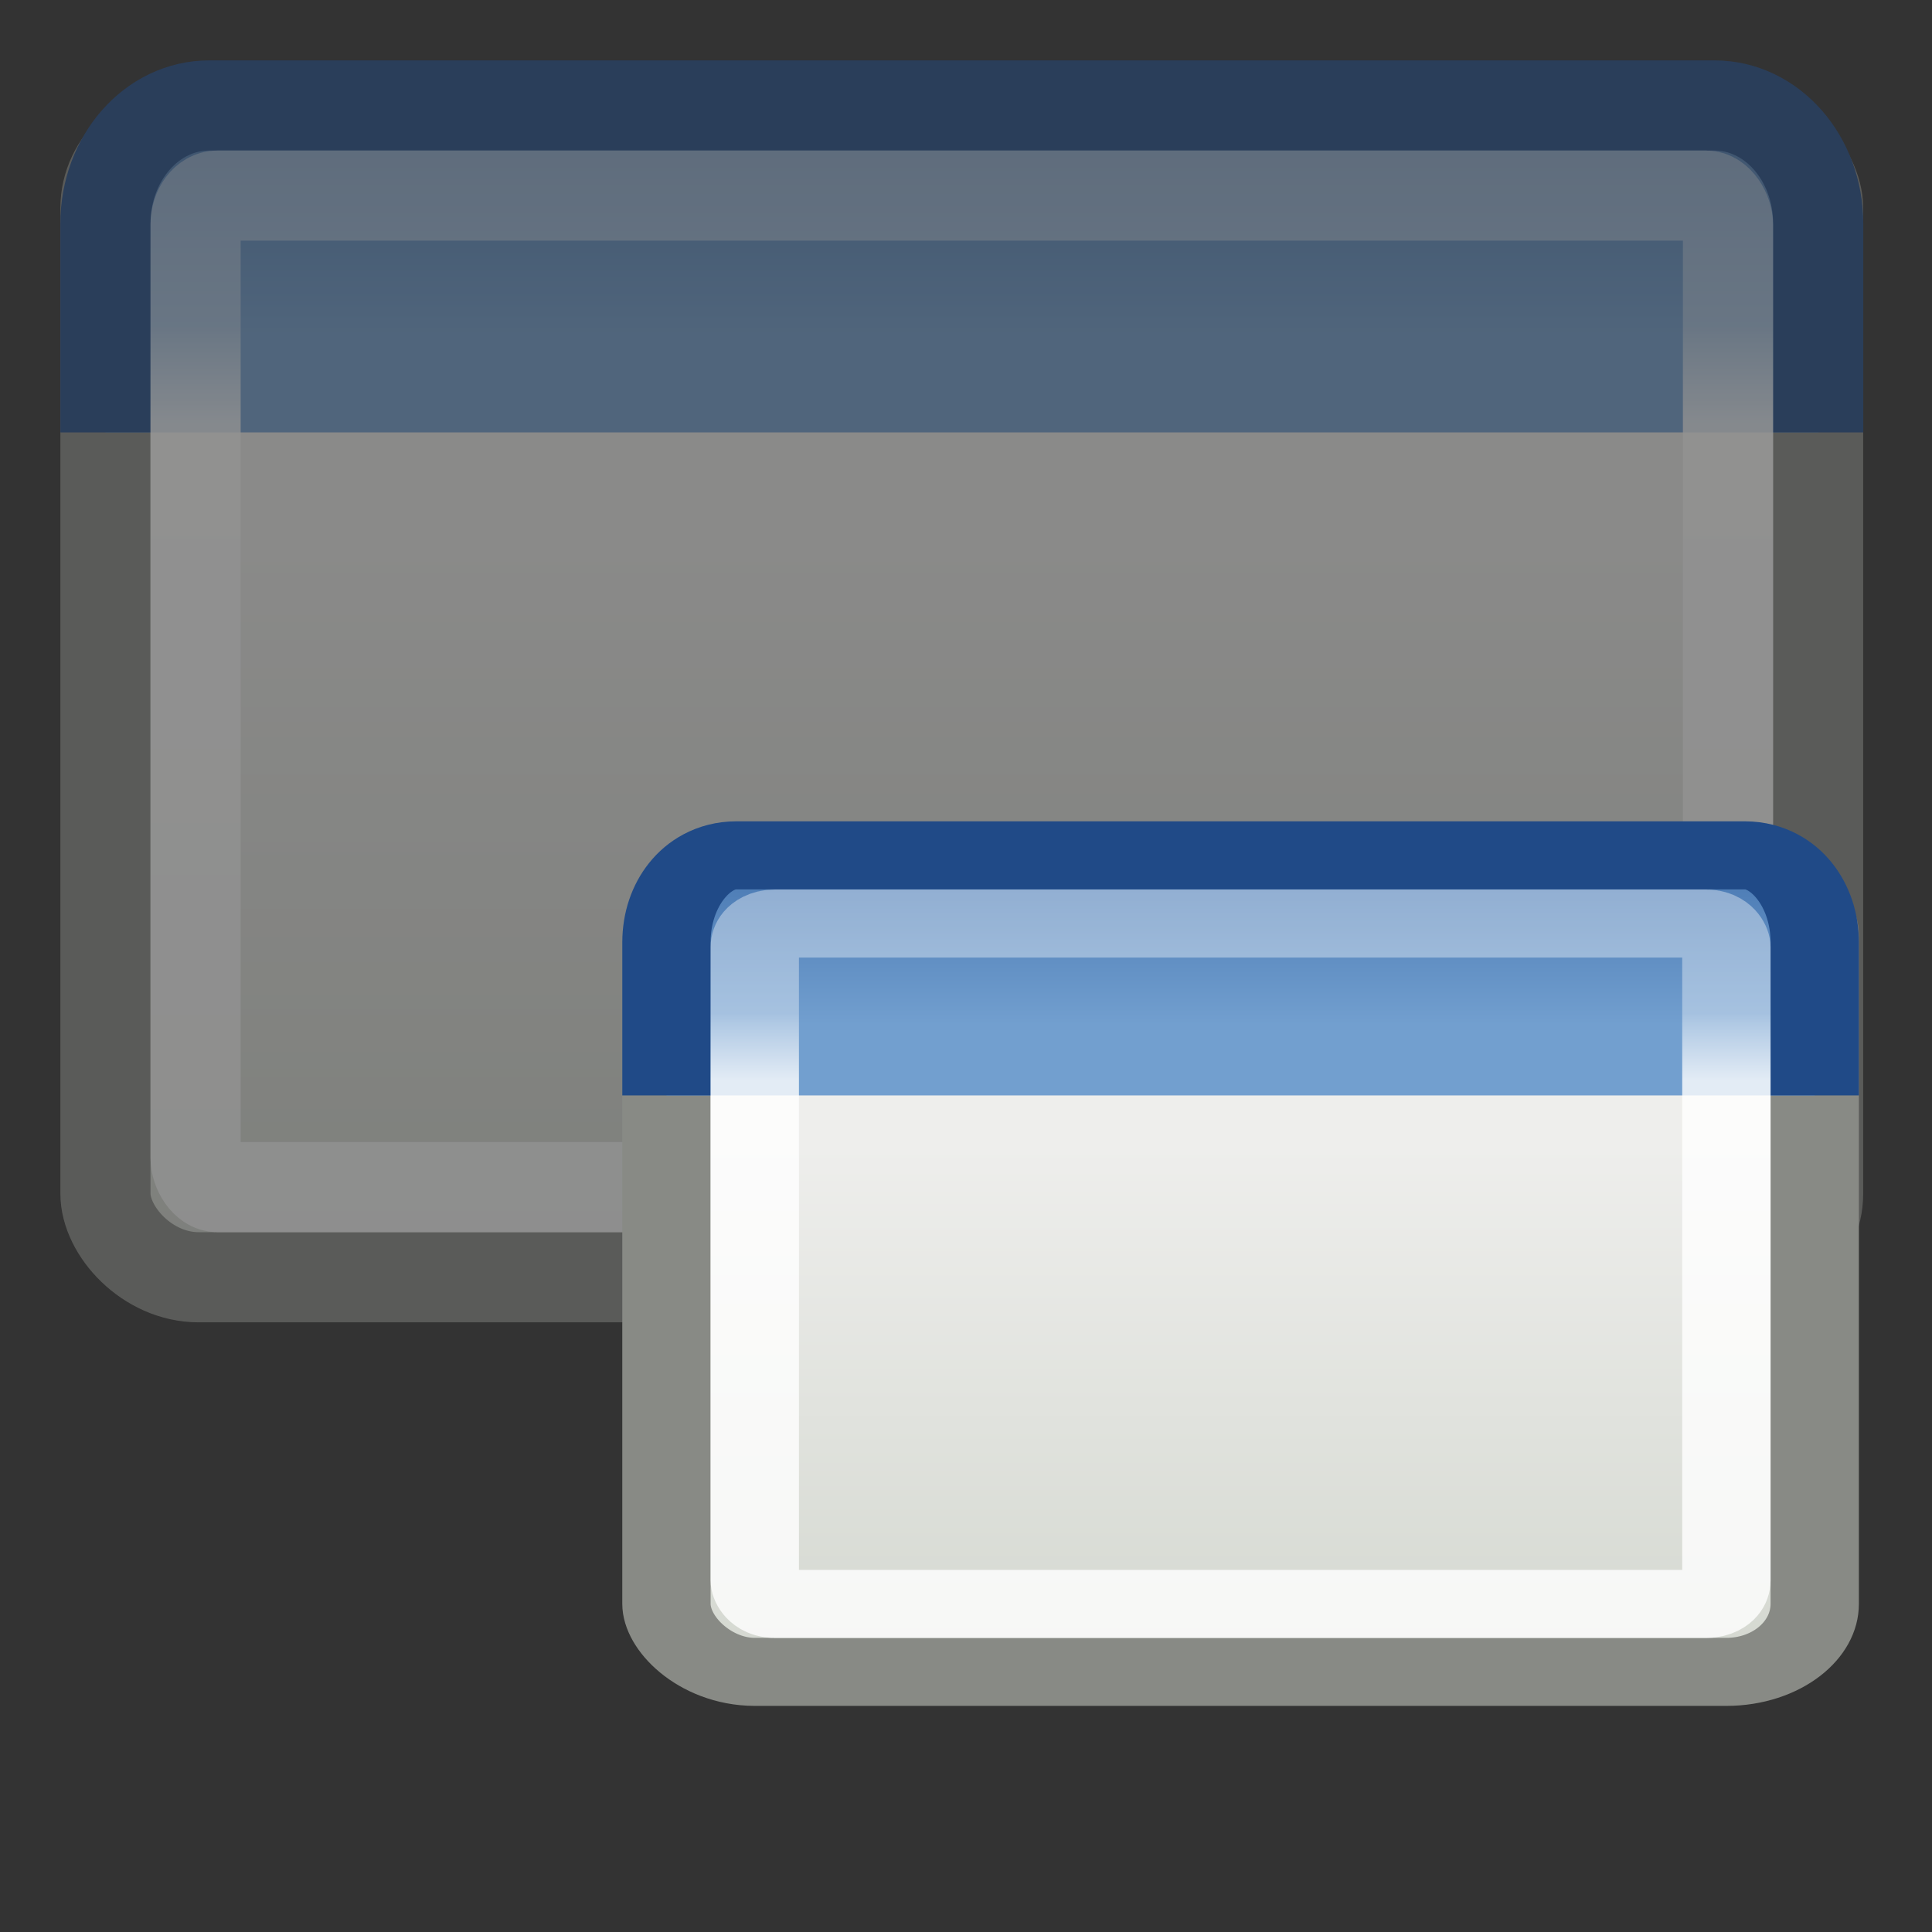 <?xml version="1.0" encoding="UTF-8" standalone="no"?>
<!-- Created with Inkscape (http://www.inkscape.org/) -->

<svg
   xmlns:dc="http://purl.org/dc/elements/1.1/"
   xmlns:cc="http://creativecommons.org/ns#"
   xmlns:rdf="http://www.w3.org/1999/02/22-rdf-syntax-ns#"
   xmlns:svg="http://www.w3.org/2000/svg"
   xmlns="http://www.w3.org/2000/svg"
   xmlns:xlink="http://www.w3.org/1999/xlink"
   xmlns:sodipodi="http://sodipodi.sourceforge.net/DTD/sodipodi-0.dtd"
   xmlns:inkscape="http://www.inkscape.org/namespaces/inkscape"
   version="1.0"
   width="32"
   height="32"
   id="svg11622"
   sodipodi:version="0.32"
   inkscape:version="0.46+devel r21708"
   sodipodi:docname="plugin-maximumize.svg"
   inkscape:output_extension="org.inkscape.output.svg.inkscape">
  <rect width="100%" height="100%" fill="#333333" stroke="none"/>
  <sodipodi:namedview
     inkscape:window-height="680"
     inkscape:window-width="1001"
     inkscape:pageshadow="2"
     inkscape:pageopacity="0.0"
     guidetolerance="10.0"
     gridtolerance="10.0"
     objecttolerance="10.0"
     borderopacity="1.0"
     bordercolor="#666666"
     pagecolor="#ffffff"
     id="base"
     inkscape:zoom="13.28125"
     inkscape:cx="16"
     inkscape:cy="16"
     inkscape:window-x="116"
     inkscape:window-y="76"
     inkscape:current-layer="svg11622"
     showguides="true"
     inkscape:guide-bbox="true"
     showgrid="false"
     inkscape:snap-global="false"
     inkscape:showpageshadow="false"
     inkscape:window-maximized="0">
    <inkscape:grid
       type="xygrid"
       id="grid8014"
       visible="true"
       enabled="true"
       empspacing="5" />
  </sodipodi:namedview>
  <defs
     id="defs11624">
    <inkscape:perspective
       sodipodi:type="inkscape:persp3d"
       inkscape:vp_x="0 : 16 : 1"
       inkscape:vp_y="0 : 1000 : 0"
       inkscape:vp_z="32 : 16 : 1"
       inkscape:persp3d-origin="16 : 10.666667 : 1"
       id="perspective73" />
    <linearGradient
       inkscape:collect="always"
       id="linearGradient8838">
      <stop
         style="stop-color:#3465a4;stop-opacity:1;"
         offset="0"
         id="stop8840" />
      <stop
         style="stop-color:#3465a4;stop-opacity:0;"
         offset="1"
         id="stop8842" />
    </linearGradient>
    <linearGradient
       inkscape:collect="always"
       id="linearGradient8082">
      <stop
         style="stop-color:#204a87;stop-opacity:1;"
         offset="0"
         id="stop8084" />
      <stop
         style="stop-color:#204a87;stop-opacity:0;"
         offset="1"
         id="stop8086" />
    </linearGradient>
    <linearGradient
       id="linearGradient47870">
      <stop
         id="stop47872"
         offset="0"
         style="stop-color:#000000;stop-opacity:0" />
      <stop
         id="stop47878"
         offset="0.5"
         style="stop-color:#000000;stop-opacity:1" />
      <stop
         id="stop47874"
         offset="1"
         style="stop-color:#000000;stop-opacity:0" />
    </linearGradient>
    <linearGradient
       id="linearGradient51765">
      <stop
         id="stop51767"
         offset="0"
         style="stop-color:#000000;stop-opacity:1" />
      <stop
         id="stop51769"
         offset="1"
         style="stop-color:#000000;stop-opacity:0" />
    </linearGradient>
    <linearGradient
       id="linearGradient2781">
      <stop
         id="stop2783"
         offset="0"
         style="stop-color:#d3d7cf;stop-opacity:1" />
      <stop
         id="stop2785"
         offset="1"
         style="stop-color:#eeeeec;stop-opacity:1" />
    </linearGradient>
    <linearGradient
       id="linearGradient3674">
      <stop
         id="stop3676"
         offset="0"
         style="stop-color:#3465a4;stop-opacity:1" />
      <stop
         id="stop3678"
         offset="1"
         style="stop-color:#729fcf;stop-opacity:1;" />
    </linearGradient>
    <linearGradient
       id="linearGradient3690">
      <stop
         id="stop3692"
         offset="0"
         style="stop-color:white;stop-opacity:1;" />
      <stop
         id="stop3694"
         offset="1"
         style="stop-color:white;stop-opacity:0.469" />
    </linearGradient>
    <linearGradient
       inkscape:collect="always"
       xlink:href="#linearGradient47870"
       id="linearGradient2416"
       gradientUnits="userSpaceOnUse"
       gradientTransform="matrix(0.979,0,0,0.715,-8.501,52.113)"
       x1="32.085"
       y1="-14.402"
       x2="32.085"
       y2="-5.563" />
    <radialGradient
       inkscape:collect="always"
       xlink:href="#linearGradient51765"
       id="radialGradient2418"
       gradientUnits="userSpaceOnUse"
       gradientTransform="matrix(1.958,-8.146468e-7,6.6614241e-7,1.457,-59.018,62.738)"
       cx="51.438"
       cy="-12.203"
       fx="51.438"
       fy="-12.203"
       r="2.172" />
    <radialGradient
       inkscape:collect="always"
       xlink:href="#linearGradient51765"
       id="radialGradient2420"
       gradientUnits="userSpaceOnUse"
       gradientTransform="matrix(-1.958,-9.2540676e-8,-1.2888861e-7,1.457,110.018,62.738)"
       cx="51.438"
       cy="-12.203"
       fx="51.438"
       fy="-12.203"
       r="2.172" />
    <linearGradient
       inkscape:collect="always"
       xlink:href="#linearGradient8082"
       id="linearGradient8088"
       x1="29.511"
       y1="49.059"
       x2="34.858"
       y2="49.135"
       gradientUnits="userSpaceOnUse"
       gradientTransform="matrix(0.83,0,0,0.726,-8.49,-12.113)" />
    <linearGradient
       inkscape:collect="always"
       xlink:href="#linearGradient3690"
       id="linearGradient7970"
       gradientUnits="userSpaceOnUse"
       gradientTransform="matrix(0.85,0,0,0.336,-5.25,15.74)"
       x1="9.5"
       y1="16.264"
       x2="9.5"
       y2="13.409" />
    <linearGradient
       inkscape:collect="always"
       xlink:href="#linearGradient3674"
       id="linearGradient7973"
       gradientUnits="userSpaceOnUse"
       gradientTransform="matrix(0.879,0,0,0.486,-5.964,14.255)"
       x1="23.069"
       y1="6.799"
       x2="23.069"
       y2="12.403" />
    <linearGradient
       inkscape:collect="always"
       xlink:href="#linearGradient2781"
       id="linearGradient7976"
       gradientUnits="userSpaceOnUse"
       gradientTransform="matrix(0.878,0,0,0.393,-5.95,13.973)"
       x1="24.926"
       y1="40"
       x2="24.926"
       y2="19.539" />
    <linearGradient
       inkscape:collect="always"
       xlink:href="#linearGradient47870"
       id="linearGradient7991"
       gradientUnits="userSpaceOnUse"
       gradientTransform="matrix(0.979,0,0,0.715,-8.501,52.113)"
       x1="32.085"
       y1="-14.402"
       x2="32.085"
       y2="-5.563" />
    <radialGradient
       inkscape:collect="always"
       xlink:href="#linearGradient51765"
       id="radialGradient7993"
       gradientUnits="userSpaceOnUse"
       gradientTransform="matrix(1.958,-8.146468e-7,6.6614241e-7,1.457,-59.018,62.738)"
       cx="51.438"
       cy="-12.203"
       fx="51.438"
       fy="-12.203"
       r="2.172" />
    <radialGradient
       inkscape:collect="always"
       xlink:href="#linearGradient51765"
       id="radialGradient7995"
       gradientUnits="userSpaceOnUse"
       gradientTransform="matrix(-1.958,-9.2540676e-8,-1.2888861e-7,1.457,110.018,62.738)"
       cx="51.438"
       cy="-12.203"
       fx="51.438"
       fy="-12.203"
       r="2.172" />
    <linearGradient
       inkscape:collect="always"
       xlink:href="#linearGradient47870"
       id="linearGradient7997"
       gradientUnits="userSpaceOnUse"
       gradientTransform="matrix(0.979,0,0,0.715,-8.501,52.113)"
       x1="32.085"
       y1="-14.402"
       x2="32.085"
       y2="-5.563" />
    <radialGradient
       inkscape:collect="always"
       xlink:href="#linearGradient51765"
       id="radialGradient7999"
       gradientUnits="userSpaceOnUse"
       gradientTransform="matrix(1.958,-8.146468e-7,6.6614241e-7,1.457,-59.018,62.738)"
       cx="51.438"
       cy="-12.203"
       fx="51.438"
       fy="-12.203"
       r="2.172" />
    <radialGradient
       inkscape:collect="always"
       xlink:href="#linearGradient51765"
       id="radialGradient8001"
       gradientUnits="userSpaceOnUse"
       gradientTransform="matrix(-1.958,-9.2540676e-8,-1.2888861e-7,1.457,110.018,62.738)"
       cx="51.438"
       cy="-12.203"
       fx="51.438"
       fy="-12.203"
       r="2.172" />
    <linearGradient
       inkscape:collect="always"
       xlink:href="#linearGradient3690"
       id="linearGradient8024"
       gradientUnits="userSpaceOnUse"
       gradientTransform="matrix(0.363,0,0,0.347,14.927,15.164)"
       x1="9.5"
       y1="16.264"
       x2="9.5"
       y2="13.409" />
    <linearGradient
       inkscape:collect="always"
       xlink:href="#linearGradient3674"
       id="linearGradient8027"
       gradientUnits="userSpaceOnUse"
       gradientTransform="matrix(0.394,0,0,0.638,14.152,12.077)"
       x1="23.069"
       y1="6.799"
       x2="23.069"
       y2="12.403" />
    <linearGradient
       inkscape:collect="always"
       xlink:href="#linearGradient2781"
       id="linearGradient8030"
       gradientUnits="userSpaceOnUse"
       gradientTransform="matrix(0.394,0,0,0.388,14.152,14.185)"
       x1="24.926"
       y1="40"
       x2="24.926"
       y2="19.539" />
    <linearGradient
       inkscape:collect="always"
       xlink:href="#linearGradient3690"
       id="linearGradient8041"
       gradientUnits="userSpaceOnUse"
       gradientTransform="matrix(0.561,0,0,0.381,-3.021,-1.171)"
       x1="9.5"
       y1="16.264"
       x2="9.5"
       y2="13.409" />
    <linearGradient
       inkscape:collect="always"
       xlink:href="#linearGradient3674"
       id="linearGradient8045"
       gradientUnits="userSpaceOnUse"
       gradientTransform="matrix(0.576,0,0,0.656,-3.394,-4.074)"
       x1="23.069"
       y1="6.799"
       x2="23.069"
       y2="12.403" />
    <linearGradient
       inkscape:collect="always"
       xlink:href="#linearGradient2781"
       id="linearGradient8048"
       gradientUnits="userSpaceOnUse"
       gradientTransform="matrix(0.576,0,0,0.419,-3.394,-2.063)"
       x1="24.926"
       y1="40"
       x2="24.926"
       y2="19.539" />
    <linearGradient
       inkscape:collect="always"
       xlink:href="#linearGradient8838"
       id="linearGradient8844"
       x1="17.052"
       y1="24.051"
       x2="22.113"
       y2="24.126"
       gradientUnits="userSpaceOnUse"
       gradientTransform="matrix(0.877,0,0,0.726,1.047,6.041)" />
    <linearGradient
       inkscape:collect="always"
       xlink:href="#linearGradient47870"
       id="linearGradient3004"
       gradientUnits="userSpaceOnUse"
       gradientTransform="matrix(0.979,0,0,0.715,-8.501,52.113)"
       x1="32.085"
       y1="-14.402"
       x2="32.085"
       y2="-5.563" />
    <radialGradient
       inkscape:collect="always"
       xlink:href="#linearGradient51765"
       id="radialGradient3006"
       gradientUnits="userSpaceOnUse"
       gradientTransform="matrix(1.958,-8.146468e-7,6.6614241e-7,1.457,-59.018,62.738)"
       cx="51.438"
       cy="-12.203"
       fx="51.438"
       fy="-12.203"
       r="2.172" />
    <radialGradient
       inkscape:collect="always"
       xlink:href="#linearGradient51765"
       id="radialGradient3008"
       gradientUnits="userSpaceOnUse"
       gradientTransform="matrix(-1.958,-9.2540676e-8,-1.2888861e-7,1.457,110.018,62.738)"
       cx="51.438"
       cy="-12.203"
       fx="51.438"
       fy="-12.203"
       r="2.172" />
    <linearGradient
       inkscape:collect="always"
       xlink:href="#linearGradient2781"
       id="linearGradient3010"
       gradientUnits="userSpaceOnUse"
       gradientTransform="matrix(0.394,0,0,0.388,14.152,14.185)"
       x1="24.926"
       y1="40"
       x2="24.926"
       y2="19.539" />
    <linearGradient
       inkscape:collect="always"
       xlink:href="#linearGradient3674"
       id="linearGradient3012"
       gradientUnits="userSpaceOnUse"
       gradientTransform="matrix(0.394,0,0,0.638,14.152,12.077)"
       x1="23.069"
       y1="6.799"
       x2="23.069"
       y2="12.403" />
    <linearGradient
       inkscape:collect="always"
       xlink:href="#linearGradient3690"
       id="linearGradient3014"
       gradientUnits="userSpaceOnUse"
       gradientTransform="matrix(0.363,0,0,0.347,14.927,15.164)"
       x1="9.5"
       y1="16.264"
       x2="9.5"
       y2="13.409" />
    <linearGradient
       inkscape:collect="always"
       xlink:href="#linearGradient3690"
       id="linearGradient3017"
       gradientUnits="userSpaceOnUse"
       gradientTransform="matrix(0.363,0,0,0.347,14.927,15.164)"
       x1="9.5"
       y1="16.264"
       x2="9.5"
       y2="13.409" />
    <linearGradient
       inkscape:collect="always"
       xlink:href="#linearGradient3674"
       id="linearGradient3020"
       gradientUnits="userSpaceOnUse"
       gradientTransform="matrix(0.394,0,0,0.638,14.152,12.077)"
       x1="23.069"
       y1="6.799"
       x2="23.069"
       y2="12.403" />
    <linearGradient
       inkscape:collect="always"
       xlink:href="#linearGradient2781"
       id="linearGradient3023"
       gradientUnits="userSpaceOnUse"
       gradientTransform="matrix(0.394,0,0,0.388,14.152,14.185)"
       x1="24.926"
       y1="40"
       x2="24.926"
       y2="19.539" />
    <linearGradient
       inkscape:collect="always"
       xlink:href="#linearGradient2781"
       id="linearGradient3107"
       gradientUnits="userSpaceOnUse"
       gradientTransform="matrix(0.576,0,0,0.419,-3.394,-2.063)"
       x1="24.926"
       y1="40"
       x2="24.926"
       y2="19.539" />
    <linearGradient
       inkscape:collect="always"
       xlink:href="#linearGradient3674"
       id="linearGradient3109"
       gradientUnits="userSpaceOnUse"
       gradientTransform="matrix(0.576,0,0,0.656,-3.394,-4.074)"
       x1="23.069"
       y1="6.799"
       x2="23.069"
       y2="12.403" />
    <linearGradient
       inkscape:collect="always"
       xlink:href="#linearGradient3690"
       id="linearGradient3111"
       gradientUnits="userSpaceOnUse"
       gradientTransform="matrix(0.561,0,0,0.381,-3.021,-1.171)"
       x1="9.5"
       y1="16.264"
       x2="9.5"
       y2="13.409" />
    <linearGradient
       inkscape:collect="always"
       xlink:href="#linearGradient2781"
       id="linearGradient3885"
       gradientUnits="userSpaceOnUse"
       gradientTransform="matrix(0.394,0,0,0.388,14.152,14.185)"
       x1="24.926"
       y1="40"
       x2="24.926"
       y2="19.539" />
    <linearGradient
       inkscape:collect="always"
       xlink:href="#linearGradient3674"
       id="linearGradient3887"
       gradientUnits="userSpaceOnUse"
       gradientTransform="matrix(0.394,0,0,0.638,14.152,12.077)"
       x1="23.069"
       y1="6.799"
       x2="23.069"
       y2="12.403" />
    <linearGradient
       inkscape:collect="always"
       xlink:href="#linearGradient3690"
       id="linearGradient3889"
       gradientUnits="userSpaceOnUse"
       gradientTransform="matrix(0.363,0,0,0.347,14.927,15.164)"
       x1="9.5"
       y1="16.264"
       x2="9.5"
       y2="13.409" />
  </defs>
  <g
     id="g3097"
     transform="matrix(1.493,0,0,1.493,-0.493,-0.493)"
     style="opacity:0.468">
    <rect
       ry="0.928"
       rx="1.034"
       y="1.711"
       x="1.5"
       height="12.789"
       width="19"
       id="rect1915"
       style="fill:url(#linearGradient3107);fill-opacity:1;stroke:#888a85;stroke-width:1;stroke-miterlimit:4;stroke-opacity:1;stroke-dasharray:none" />
    <path
       sodipodi:nodetypes="cccccc"
       id="path1917"
       d="m 1.5,5.127 0,-2.315 c 0,-0.727 0.514,-1.312 1.152,-1.312 l 16.697,0 c 0.638,0 1.152,0.585 1.152,1.312 l 0,2.315"
       style="fill:url(#linearGradient3109);fill-opacity:1;stroke:#204a87;stroke-width:1;stroke-miterlimit:4;stroke-opacity:1" />
    <rect
       ry="0.323"
       rx="0.243"
       y="2.5"
       x="2.5"
       height="11"
       width="17"
       id="rect1919"
       style="opacity:0.8;fill:none;stroke:url(#linearGradient3111);stroke-width:1;stroke-miterlimit:4;stroke-opacity:1;stroke-dasharray:none" />
  </g>
  <g
     id="g3102"
     transform="matrix(1.463,0,0,1.127,-14.564,-5.554)">
    <rect
       style="fill:url(#linearGradient3885);fill-opacity:1;stroke:#888a85;stroke-width:1;stroke-miterlimit:4;stroke-opacity:1;stroke-dasharray:none"
       id="rect8028"
       width="13"
       height="11.825"
       x="17.5"
       y="17.674"
       rx="1"
       ry="1" />
    <path
       style="fill:url(#linearGradient3887);fill-opacity:1;stroke:#204a87;stroke-width:1;stroke-miterlimit:4;stroke-opacity:1"
       d="m 17.5,21.027 0,-2.252 c 0,-0.707 0.351,-1.276 0.788,-1.276 l 11.424,0 c 0.436,0 0.788,0.569 0.788,1.276 l 0,2.252"
       id="path8030"
       sodipodi:nodetypes="cccccc" />
    <rect
       style="opacity:0.8;fill:none;stroke:url(#linearGradient3889);stroke-width:1;stroke-miterlimit:4;stroke-opacity:1;stroke-dasharray:none"
       id="rect8032"
       width="11"
       height="10"
       x="18.5"
       y="18.501"
       rx="0.227"
       ry="0.346" />
  </g>
</svg>

